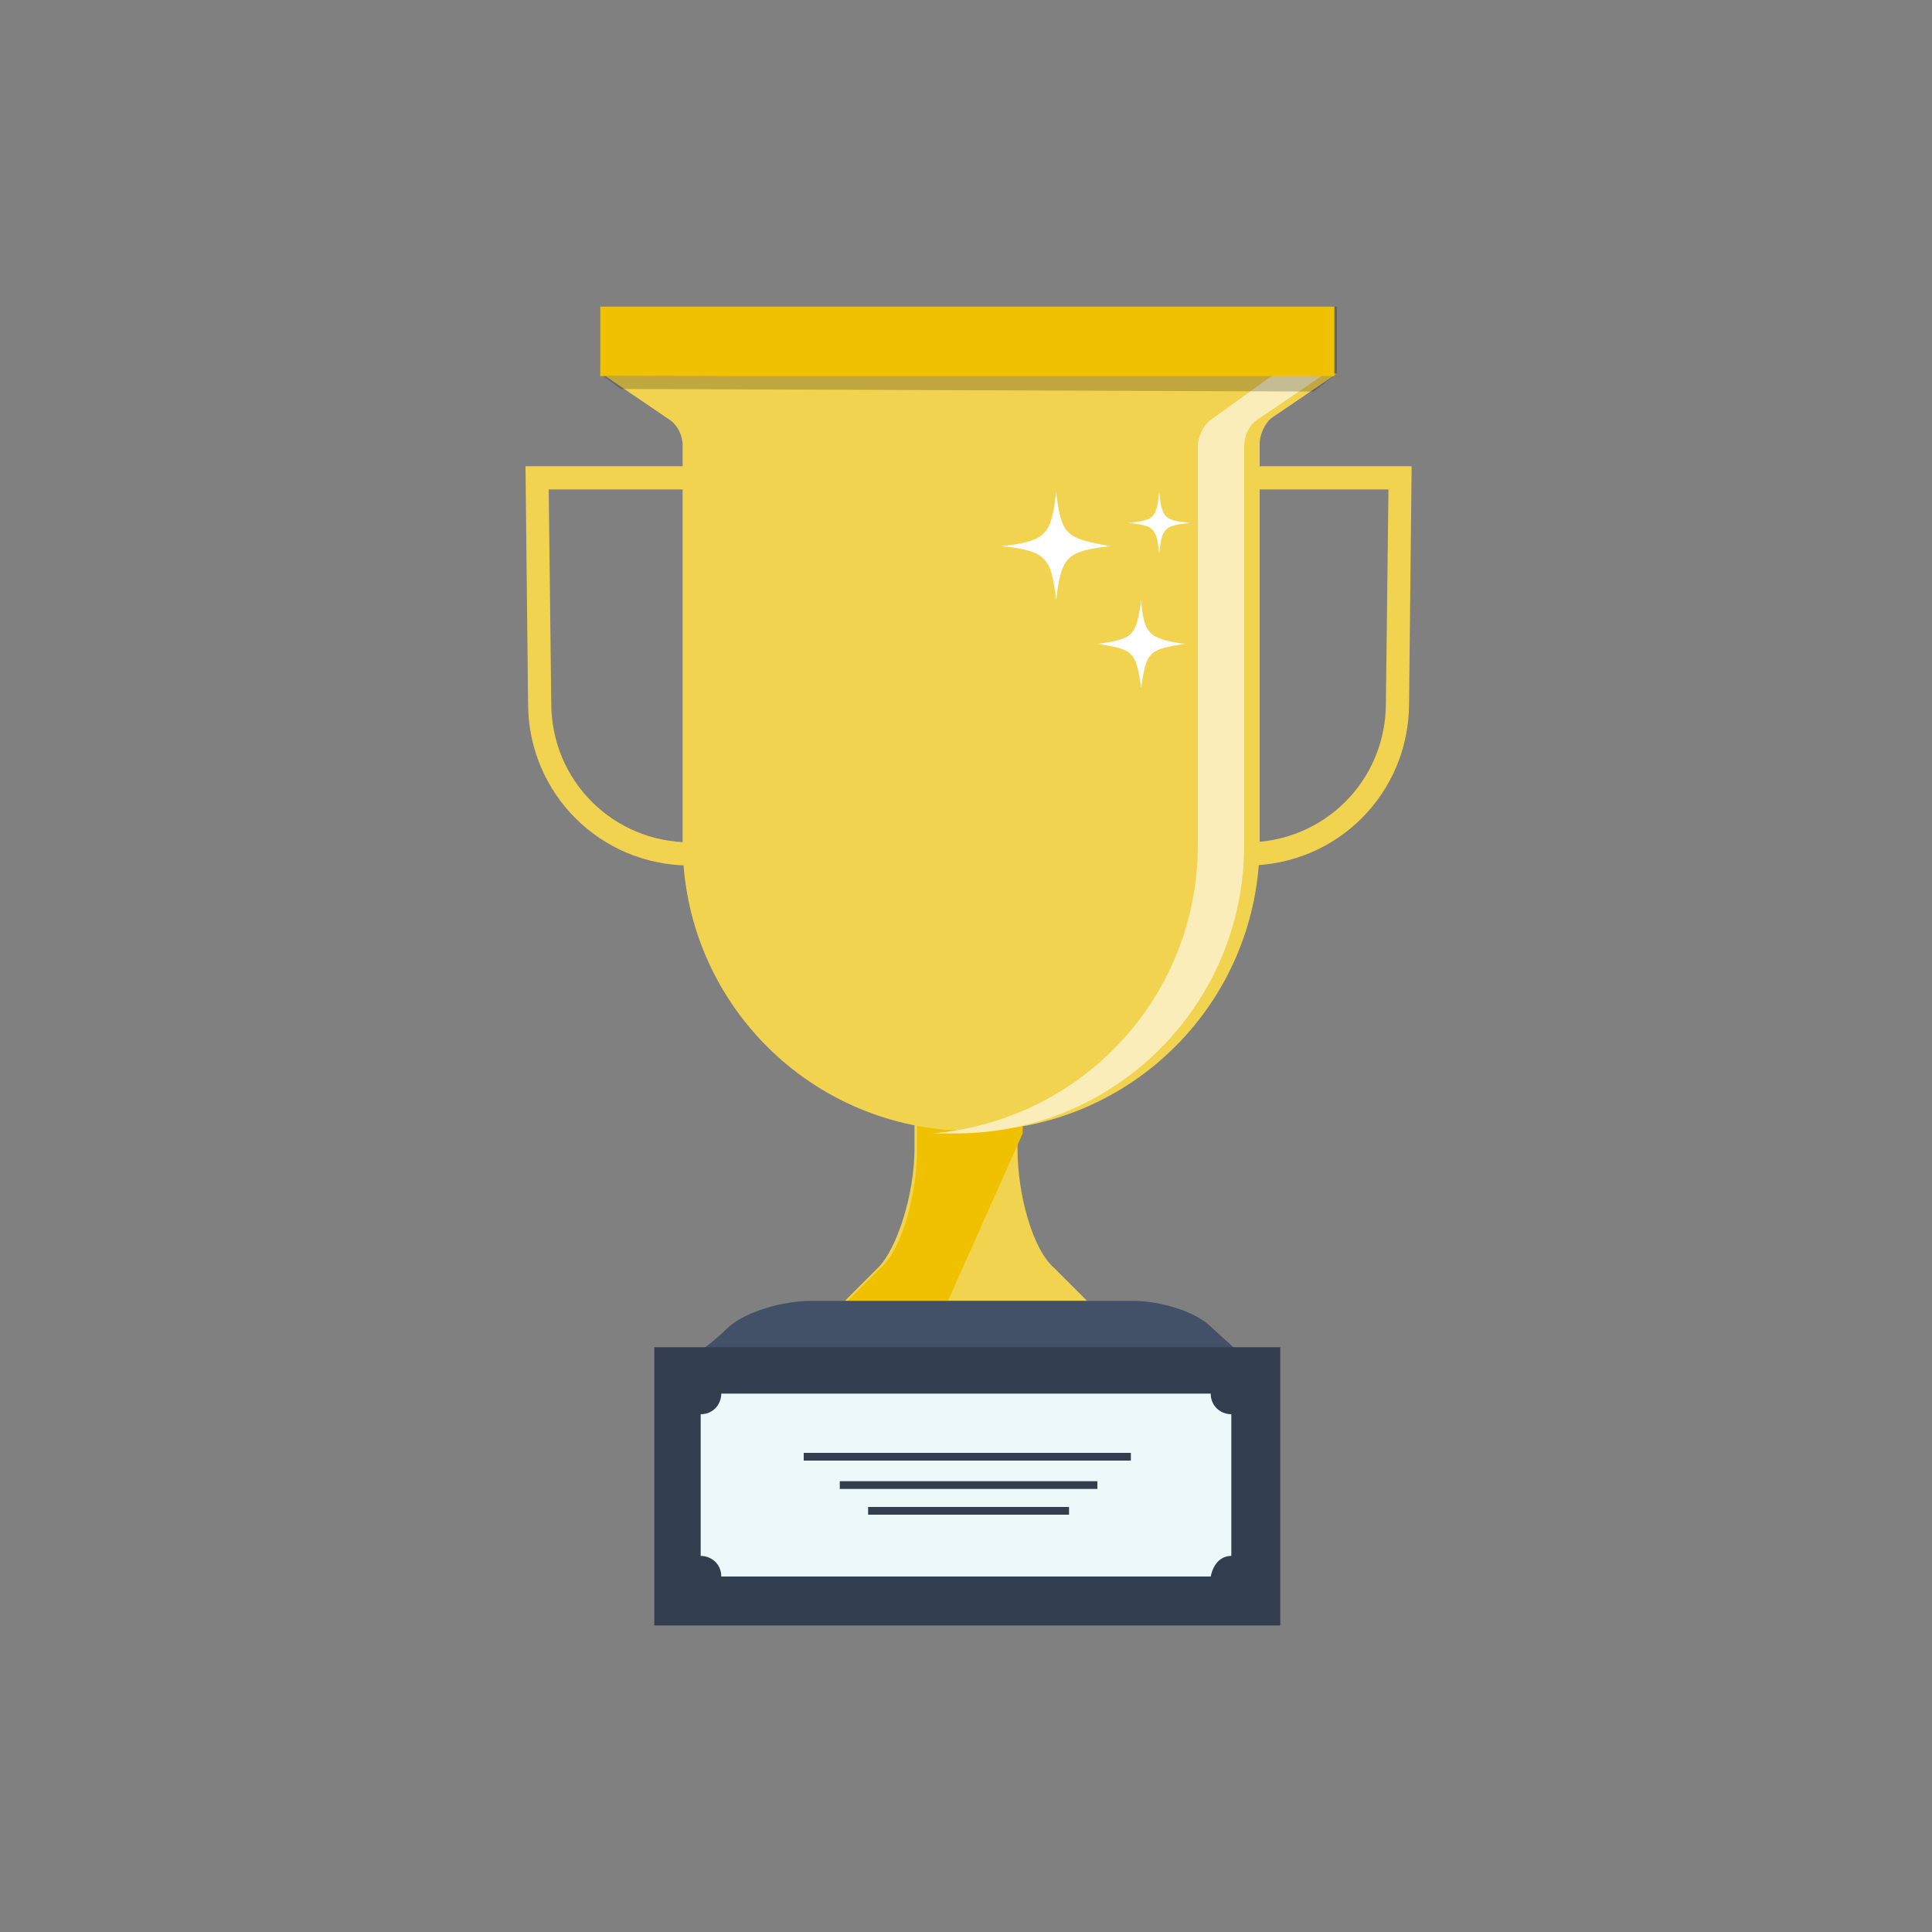 <?xml version="1.0" encoding="utf-8"?>
<!-- Generator: Adobe Illustrator 18.1.1, SVG Export Plug-In . SVG Version: 6.00 Build 0)  -->
<!DOCTYPE svg PUBLIC "-//W3C//DTD SVG 1.1//EN" "http://www.w3.org/Graphics/SVG/1.1/DTD/svg11.dtd">
<svg version="1.1" id="missionIcon" xmlns="http://www.w3.org/2000/svg" xmlns:xlink="http://www.w3.org/1999/xlink" x="0px"
	 y="0px" width="75px" height="75px" viewBox="0 0 75 75" enable-background="new 0 0 75 75" xml:space="preserve">
<rect x="0" y="0" width="75" height="75" fill="#808080" stroke="none"/>
<g id="cupAll">
	<g id="cupTop">
		<g>
			<defs>
				<rect id="cupMaskqjwr" x="18.7" y="11.9" width="37.7" height="40.4"/>
			</defs>
			<clipPath id="cupMaskqjwr_1_">
				<use xlink:href="#cupMaskqjwr"  overflow="visible"/>
			</clipPath>
			<g clip-path="url(#cupMaskqjwr_1_)">
				<g id="cupBody">
					<path id="armL" fill="#F2D34F" d="M26.8,33.6c-3.5,0-6.3-2.8-6.3-6.3l-0.1-9.2h6.3V19h-5.4l0.1,8.3c0,3,2.4,5.4,5.4,5.4
						C26.8,32.7,26.8,33.6,26.8,33.6z"/>
					<path id="armR" fill="#F2D34F" d="M48.4,33.6c3.5,0,6.3-2.8,6.3-6.3l0.1-9.2h-6.3V19h5.4l-0.1,8.3c0,3-2.4,5.4-5.4,5.4V33.6z"
						/>
					<g id="cupBottom">
						<path fill="#F2D34F" d="M32.8,50.5c0,0,0.6-0.6,1.3-1.3s1.4-2.8,1.4-4.6v-5.4h4v5.4c0,1.8,0.6,3.9,1.4,4.6l1.3,1.3H32.8z"/>
						<path fill="#F0C100" d="M35.6,39.2v5.4c0,1.8-0.6,3.9-1.4,4.6c-0.7,0.7-1.3,1.3-1.3,1.3h3.9l2.9-6.5v-4.8H35.6z"/>
					</g>
					<path fill="#F2D34F" d="M51.9,14.5l-2.5,1.7c-0.3,0.2-0.5,0.7-0.5,1v15.5c0,6.2-5,11.2-11.2,11.2s-11.2-5-11.2-11.2V17.3
						c0-0.4-0.2-0.8-0.5-1l-2.5-1.7L51.9,14.5L51.9,14.5z"/>
					<path fill="#FAEDB9" d="M49.5,14.5L47,16.3c-0.3,0.2-0.5,0.7-0.5,1v15.5c0,5.9-4.5,10.7-10.3,11.2c0.3,0,0.6,0,0.9,0
						c6.2,0,11.2-5,11.2-11.2V17.3c0-0.4,0.2-0.8,0.5-1l2.5-1.7L49.5,14.5L49.5,14.5z"/>
					<polygon opacity="0.21" points="51,15.2 24.1,15.1 23.3,14.5 23.3,11.9 51.9,11.9 51.9,14.5 					"/>
					<rect id="rim" x="23.3" y="11.9" fill="#F0C100" width="28.5" height="2.7"/>
				</g>
			</g>
		</g>
	</g>
</g>
<g id="base">
	<path id="baseTop" fill="#425168" d="M31.5,50.5H44c1,0,2.4,0.4,3,1l1.1,1h-21c0,0,0.6-0.4,1.2-1C29,50.9,30.4,50.5,31.5,50.5z"/>
	<rect x="25.4" y="52.3" fill="#323D4E" width="24.3" height="10.8"/>
	<g id="plaque">
		<path fill="#EDF8FA" d="M47.8,60.4v-5.5c-0.4,0-0.8-0.3-0.8-0.8H28c0,0.4-0.3,0.8-0.8,0.8v5.5c0.4,0,0.8,0.3,0.8,0.8h19
			C47.1,60.7,47.4,60.4,47.8,60.4z"/>
		<rect x="31.2" y="56.4" fill="#323D4E" width="12.7" height="0.3"/>
		<rect x="32.6" y="57.5" fill="#323D4E" width="10" height="0.3"/>
		<rect x="33.7" y="58.5" fill="#323D4E" width="7.8" height="0.3"/>
	</g>
</g>
<g id="stars">
	<path id="star3" fill="#FFFFFF" d="M43.1,21.2c-1.7,0.2-1.9,0.4-2.1,2.1c-0.2-1.7-0.4-1.9-2.1-2.1c1.7-0.2,1.9-0.4,2.1-2.1
		C41.2,20.8,41.4,20.9,43.1,21.2z"/>
	<path id="star2" fill="#FFFFFF" d="M46,25c-1.4,0.2-1.5,0.3-1.7,1.7c-0.2-1.4-0.3-1.5-1.7-1.7c1.4-0.2,1.5-0.3,1.7-1.7
		C44.4,24.6,44.6,24.8,46,25z"/>
	<path id="star1" fill="#FFFFFF" d="M46.2,20.3c-1,0.1-1.1,0.2-1.2,1.2c-0.1-1-0.2-1.1-1.2-1.2c1-0.1,1.1-0.2,1.2-1.2
		C45.1,20.1,45.2,20.2,46.2,20.3z"/>
</g>
</svg>
